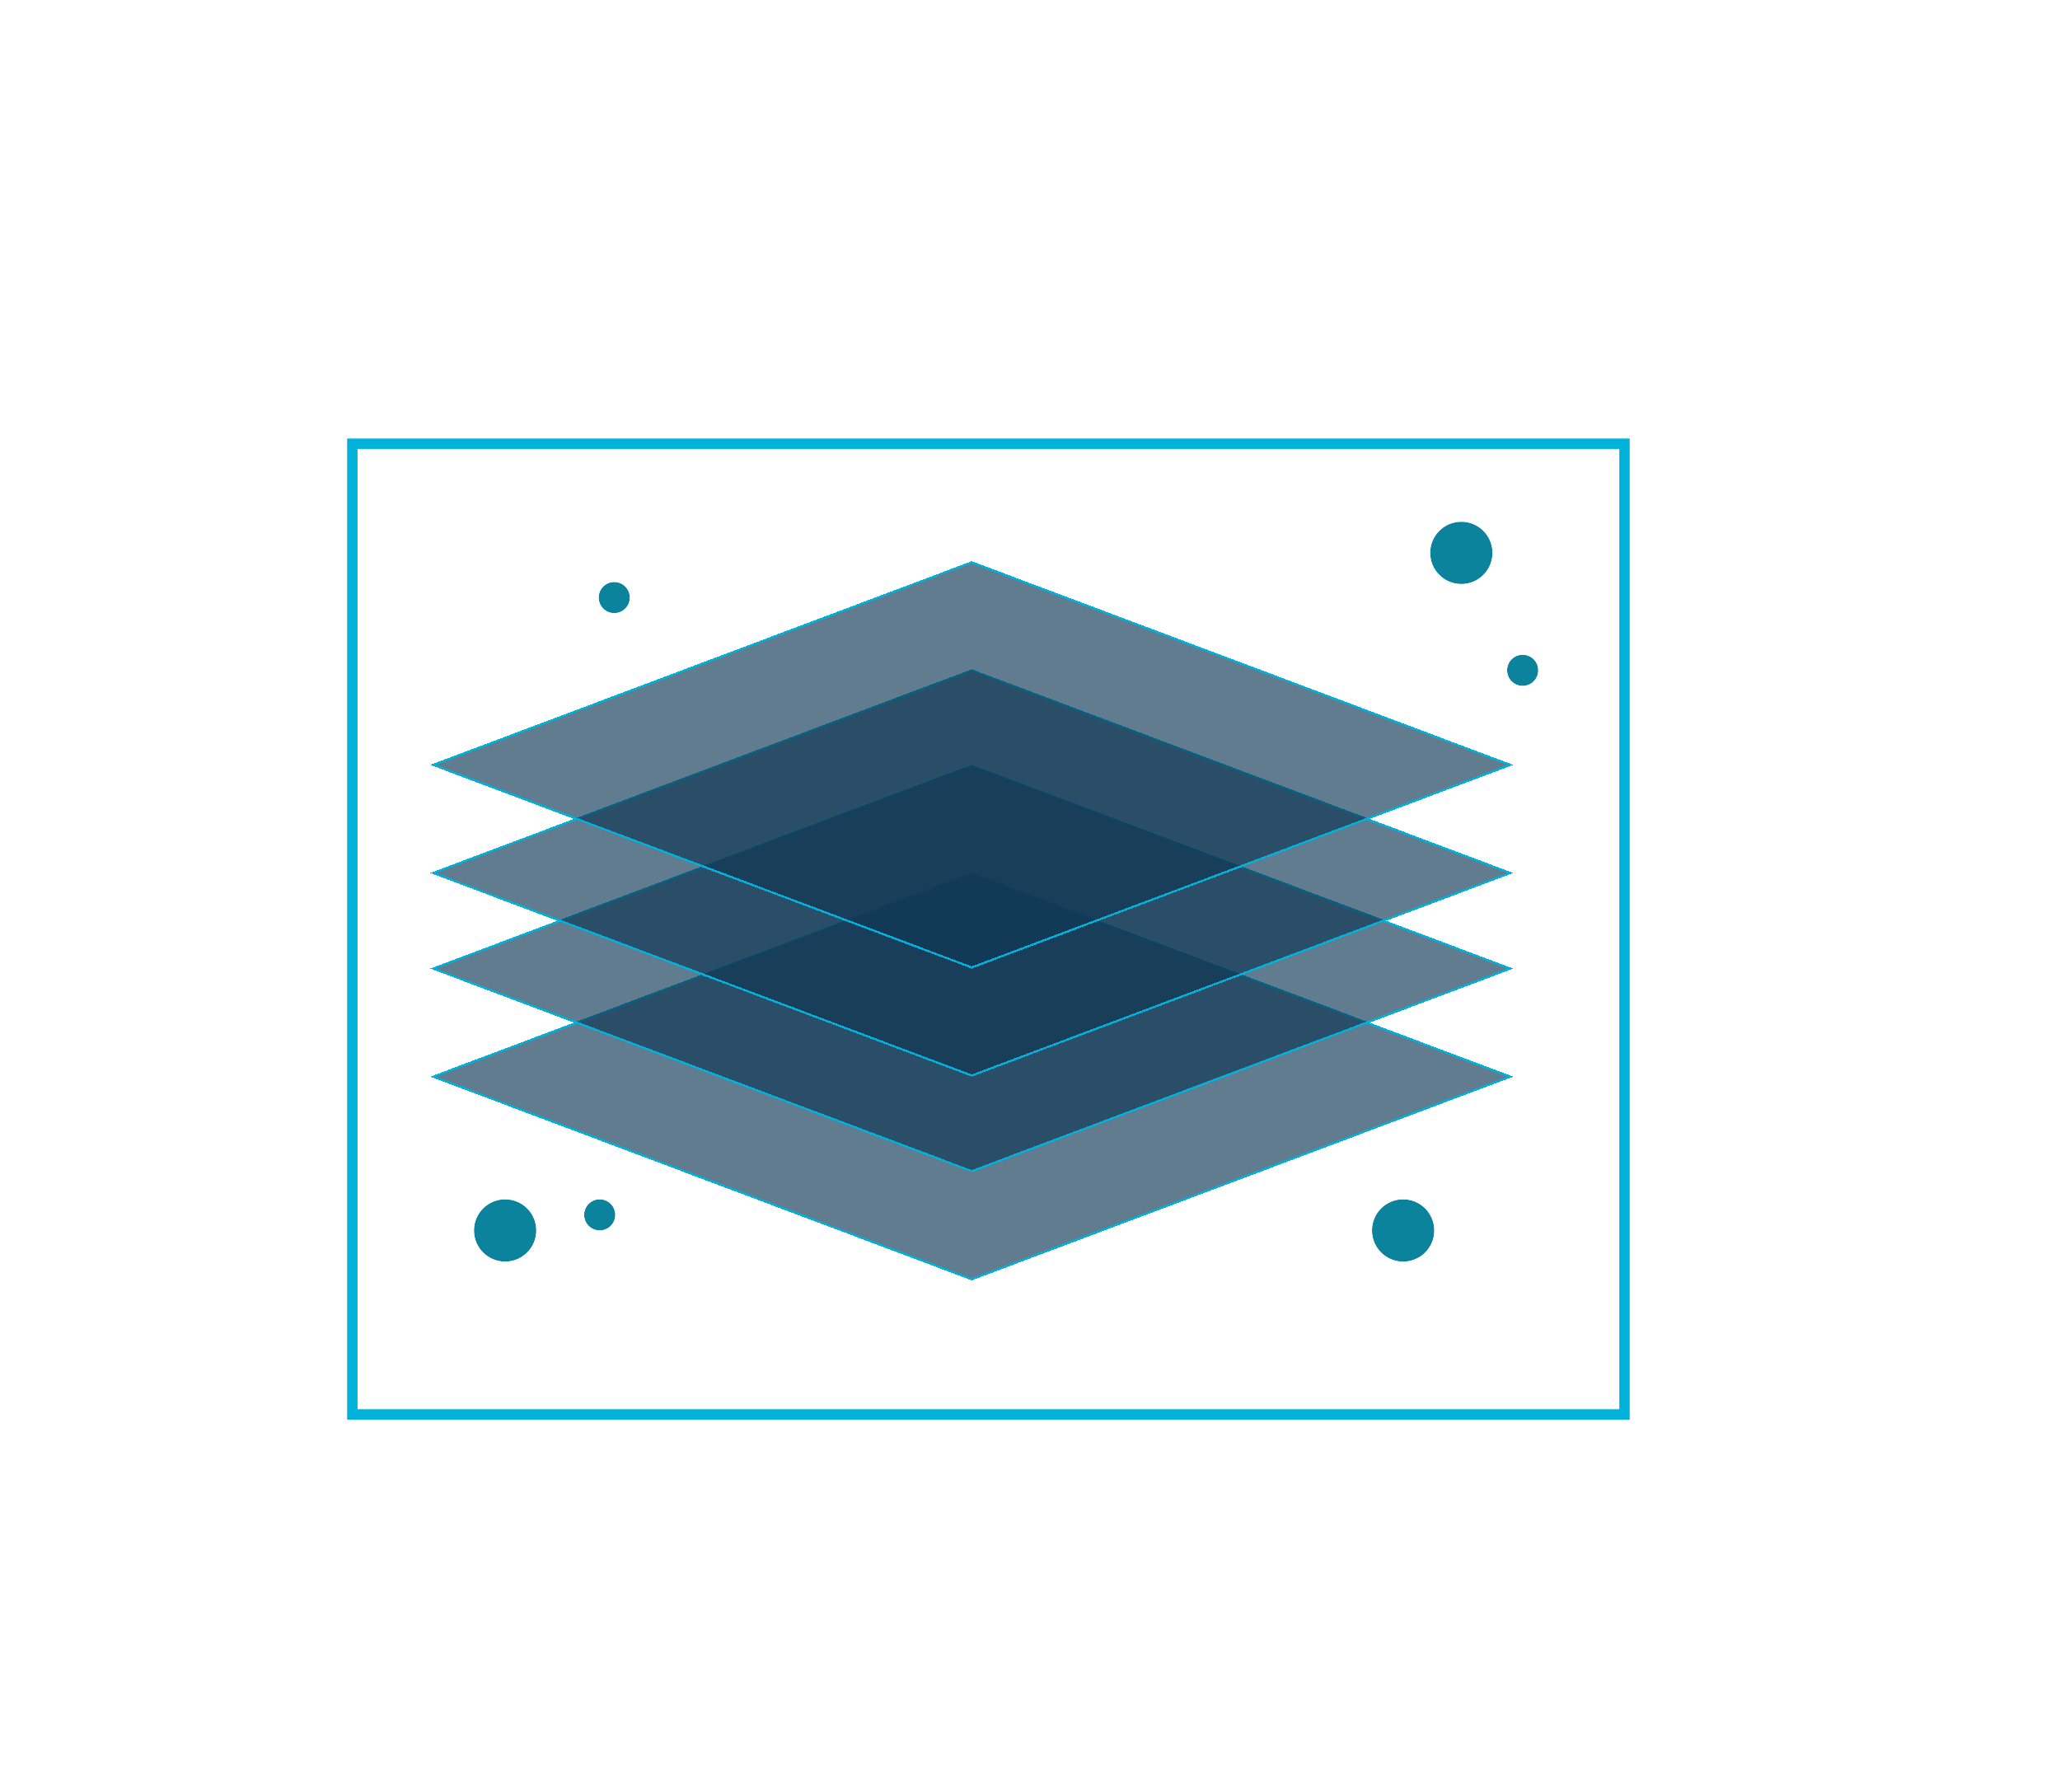 <svg width="991" height="862" viewBox="0 0 991 862" fill="none" xmlns="http://www.w3.org/2000/svg">
<g filter="url(#filter0_d_23_5)">
<g filter="url(#filter1_d_23_5)">
<path d="M467.5 416L728 514L467.5 612L207 514L467.5 416Z" fill="#0E3654" fill-opacity="0.65" shape-rendering="crispEdges"/>
<path d="M208.42 514L467.5 416.534L726.58 514L467.5 611.466L208.42 514Z" stroke="#00B2D9" shape-rendering="crispEdges"/>
</g>
<g filter="url(#filter2_d_23_5)">
<path d="M467.5 364L728 462L467.5 560L207 462L467.5 364Z" fill="#0E3654" fill-opacity="0.65" shape-rendering="crispEdges"/>
<path d="M208.42 462L467.5 364.534L726.58 462L467.5 559.466L208.42 462Z" stroke="#00B2D9" shape-rendering="crispEdges"/>
</g>
<g filter="url(#filter3_d_23_5)">
<path d="M467.5 318L728 416L467.5 514L207 416L467.5 318Z" fill="#0E3654" fill-opacity="0.65" shape-rendering="crispEdges"/>
<path d="M208.42 416L467.5 318.534L726.58 416L467.5 513.466L208.42 416Z" stroke="#00B2D9" shape-rendering="crispEdges"/>
</g>
<g filter="url(#filter4_d_23_5)">
<path d="M467.5 266L728 364L467.5 462L207 364L467.5 266Z" fill="#0E3654" fill-opacity="0.65" shape-rendering="crispEdges"/>
<path d="M208.42 364L467.5 266.534L726.58 364L467.5 461.466L208.42 364Z" stroke="#00B2D9" shape-rendering="crispEdges"/>
</g>
<g filter="url(#filter5_d_23_5)">
<circle cx="703" cy="266" r="15" fill="#0B839D"/>
<circle cx="703" cy="266" r="15.5" stroke="white"/>
</g>
<g filter="url(#filter6_d_23_5)">
<circle cx="243" cy="592" r="15" fill="#0B839D"/>
<circle cx="243" cy="592" r="15.5" stroke="white"/>
</g>
<g filter="url(#filter7_d_23_5)">
<circle cx="675" cy="592" r="15" fill="#0B839D"/>
<circle cx="675" cy="592" r="15.5" stroke="white"/>
</g>
<g filter="url(#filter8_d_23_5)">
<circle cx="288.5" cy="584.5" r="7.5" fill="#0B839D"/>
<circle cx="288.5" cy="584.5" r="8" stroke="white"/>
</g>
<g filter="url(#filter9_d_23_5)">
<circle cx="732.5" cy="322.5" r="7.5" fill="#0B839D"/>
<circle cx="732.5" cy="322.5" r="8" stroke="white"/>
</g>
<g filter="url(#filter10_d_23_5)">
<circle cx="295.5" cy="287.5" r="7.5" fill="#0B839D"/>
<circle cx="295.5" cy="287.5" r="8" stroke="white"/>
</g>
</g>
<rect x="169.5" y="213.5" width="612" height="467" stroke="#00B2D9" stroke-width="5"/>
<defs>
<filter id="filter0_d_23_5" x="-43" y="0" width="1034" height="862" filterUnits="userSpaceOnUse" color-interpolation-filters="sRGB">
<feFlood flood-opacity="0" result="BackgroundImageFix"/>
<feColorMatrix in="SourceAlpha" type="matrix" values="0 0 0 0 0 0 0 0 0 0 0 0 0 0 0 0 0 0 127 0" result="hardAlpha"/>
<feOffset/>
<feGaussianBlur stdDeviation="125"/>
<feComposite in2="hardAlpha" operator="out"/>
<feColorMatrix type="matrix" values="0 0 0 0 0.298 0 0 0 0 0.758 0 0 0 0 0.858 0 0 0 1 0"/>
<feBlend mode="normal" in2="BackgroundImageFix" result="effect1_dropShadow_23_5"/>
<feBlend mode="normal" in="SourceGraphic" in2="effect1_dropShadow_23_5" result="shape"/>
</filter>
<filter id="filter1_d_23_5" x="203" y="416" width="529" height="204" filterUnits="userSpaceOnUse" color-interpolation-filters="sRGB">
<feFlood flood-opacity="0" result="BackgroundImageFix"/>
<feColorMatrix in="SourceAlpha" type="matrix" values="0 0 0 0 0 0 0 0 0 0 0 0 0 0 0 0 0 0 127 0" result="hardAlpha"/>
<feOffset dy="4"/>
<feGaussianBlur stdDeviation="2"/>
<feComposite in2="hardAlpha" operator="out"/>
<feColorMatrix type="matrix" values="0 0 0 0 0.043 0 0 0 0 0.512 0 0 0 0 0.615 0 0 0 0.25 0"/>
<feBlend mode="normal" in2="BackgroundImageFix" result="effect1_dropShadow_23_5"/>
<feBlend mode="normal" in="SourceGraphic" in2="effect1_dropShadow_23_5" result="shape"/>
</filter>
<filter id="filter2_d_23_5" x="203" y="364" width="529" height="204" filterUnits="userSpaceOnUse" color-interpolation-filters="sRGB">
<feFlood flood-opacity="0" result="BackgroundImageFix"/>
<feColorMatrix in="SourceAlpha" type="matrix" values="0 0 0 0 0 0 0 0 0 0 0 0 0 0 0 0 0 0 127 0" result="hardAlpha"/>
<feOffset dy="4"/>
<feGaussianBlur stdDeviation="2"/>
<feComposite in2="hardAlpha" operator="out"/>
<feColorMatrix type="matrix" values="0 0 0 0 0.043 0 0 0 0 0.512 0 0 0 0 0.615 0 0 0 0.25 0"/>
<feBlend mode="normal" in2="BackgroundImageFix" result="effect1_dropShadow_23_5"/>
<feBlend mode="normal" in="SourceGraphic" in2="effect1_dropShadow_23_5" result="shape"/>
</filter>
<filter id="filter3_d_23_5" x="203" y="318" width="529" height="204" filterUnits="userSpaceOnUse" color-interpolation-filters="sRGB">
<feFlood flood-opacity="0" result="BackgroundImageFix"/>
<feColorMatrix in="SourceAlpha" type="matrix" values="0 0 0 0 0 0 0 0 0 0 0 0 0 0 0 0 0 0 127 0" result="hardAlpha"/>
<feOffset dy="4"/>
<feGaussianBlur stdDeviation="2"/>
<feComposite in2="hardAlpha" operator="out"/>
<feColorMatrix type="matrix" values="0 0 0 0 0.043 0 0 0 0 0.512 0 0 0 0 0.615 0 0 0 0.25 0"/>
<feBlend mode="normal" in2="BackgroundImageFix" result="effect1_dropShadow_23_5"/>
<feBlend mode="normal" in="SourceGraphic" in2="effect1_dropShadow_23_5" result="shape"/>
</filter>
<filter id="filter4_d_23_5" x="203" y="266" width="529" height="204" filterUnits="userSpaceOnUse" color-interpolation-filters="sRGB">
<feFlood flood-opacity="0" result="BackgroundImageFix"/>
<feColorMatrix in="SourceAlpha" type="matrix" values="0 0 0 0 0 0 0 0 0 0 0 0 0 0 0 0 0 0 127 0" result="hardAlpha"/>
<feOffset dy="4"/>
<feGaussianBlur stdDeviation="2"/>
<feComposite in2="hardAlpha" operator="out"/>
<feColorMatrix type="matrix" values="0 0 0 0 0.043 0 0 0 0 0.512 0 0 0 0 0.615 0 0 0 0.25 0"/>
<feBlend mode="normal" in2="BackgroundImageFix" result="effect1_dropShadow_23_5"/>
<feBlend mode="normal" in="SourceGraphic" in2="effect1_dropShadow_23_5" result="shape"/>
</filter>
<filter id="filter5_d_23_5" x="663" y="226" width="80" height="80" filterUnits="userSpaceOnUse" color-interpolation-filters="sRGB">
<feFlood flood-opacity="0" result="BackgroundImageFix"/>
<feColorMatrix in="SourceAlpha" type="matrix" values="0 0 0 0 0 0 0 0 0 0 0 0 0 0 0 0 0 0 127 0" result="hardAlpha"/>
<feMorphology radius="4" operator="dilate" in="SourceAlpha" result="effect1_dropShadow_23_5"/>
<feOffset/>
<feGaussianBlur stdDeviation="10"/>
<feComposite in2="hardAlpha" operator="out"/>
<feColorMatrix type="matrix" values="0 0 0 0 0.043 0 0 0 0 0.512 0 0 0 0 0.615 0 0 0 1 0"/>
<feBlend mode="normal" in2="BackgroundImageFix" result="effect1_dropShadow_23_5"/>
<feBlend mode="normal" in="SourceGraphic" in2="effect1_dropShadow_23_5" result="shape"/>
</filter>
<filter id="filter6_d_23_5" x="203" y="552" width="80" height="80" filterUnits="userSpaceOnUse" color-interpolation-filters="sRGB">
<feFlood flood-opacity="0" result="BackgroundImageFix"/>
<feColorMatrix in="SourceAlpha" type="matrix" values="0 0 0 0 0 0 0 0 0 0 0 0 0 0 0 0 0 0 127 0" result="hardAlpha"/>
<feMorphology radius="4" operator="dilate" in="SourceAlpha" result="effect1_dropShadow_23_5"/>
<feOffset/>
<feGaussianBlur stdDeviation="10"/>
<feComposite in2="hardAlpha" operator="out"/>
<feColorMatrix type="matrix" values="0 0 0 0 0.043 0 0 0 0 0.512 0 0 0 0 0.615 0 0 0 1 0"/>
<feBlend mode="normal" in2="BackgroundImageFix" result="effect1_dropShadow_23_5"/>
<feBlend mode="normal" in="SourceGraphic" in2="effect1_dropShadow_23_5" result="shape"/>
</filter>
<filter id="filter7_d_23_5" x="635" y="552" width="80" height="80" filterUnits="userSpaceOnUse" color-interpolation-filters="sRGB">
<feFlood flood-opacity="0" result="BackgroundImageFix"/>
<feColorMatrix in="SourceAlpha" type="matrix" values="0 0 0 0 0 0 0 0 0 0 0 0 0 0 0 0 0 0 127 0" result="hardAlpha"/>
<feMorphology radius="4" operator="dilate" in="SourceAlpha" result="effect1_dropShadow_23_5"/>
<feOffset/>
<feGaussianBlur stdDeviation="10"/>
<feComposite in2="hardAlpha" operator="out"/>
<feColorMatrix type="matrix" values="0 0 0 0 0.043 0 0 0 0 0.512 0 0 0 0 0.615 0 0 0 1 0"/>
<feBlend mode="normal" in2="BackgroundImageFix" result="effect1_dropShadow_23_5"/>
<feBlend mode="normal" in="SourceGraphic" in2="effect1_dropShadow_23_5" result="shape"/>
</filter>
<filter id="filter8_d_23_5" x="256" y="552" width="65" height="65" filterUnits="userSpaceOnUse" color-interpolation-filters="sRGB">
<feFlood flood-opacity="0" result="BackgroundImageFix"/>
<feColorMatrix in="SourceAlpha" type="matrix" values="0 0 0 0 0 0 0 0 0 0 0 0 0 0 0 0 0 0 127 0" result="hardAlpha"/>
<feMorphology radius="4" operator="dilate" in="SourceAlpha" result="effect1_dropShadow_23_5"/>
<feOffset/>
<feGaussianBlur stdDeviation="10"/>
<feComposite in2="hardAlpha" operator="out"/>
<feColorMatrix type="matrix" values="0 0 0 0 0.043 0 0 0 0 0.512 0 0 0 0 0.615 0 0 0 1 0"/>
<feBlend mode="normal" in2="BackgroundImageFix" result="effect1_dropShadow_23_5"/>
<feBlend mode="normal" in="SourceGraphic" in2="effect1_dropShadow_23_5" result="shape"/>
</filter>
<filter id="filter9_d_23_5" x="700" y="290" width="65" height="65" filterUnits="userSpaceOnUse" color-interpolation-filters="sRGB">
<feFlood flood-opacity="0" result="BackgroundImageFix"/>
<feColorMatrix in="SourceAlpha" type="matrix" values="0 0 0 0 0 0 0 0 0 0 0 0 0 0 0 0 0 0 127 0" result="hardAlpha"/>
<feMorphology radius="4" operator="dilate" in="SourceAlpha" result="effect1_dropShadow_23_5"/>
<feOffset/>
<feGaussianBlur stdDeviation="10"/>
<feComposite in2="hardAlpha" operator="out"/>
<feColorMatrix type="matrix" values="0 0 0 0 0.043 0 0 0 0 0.512 0 0 0 0 0.615 0 0 0 1 0"/>
<feBlend mode="normal" in2="BackgroundImageFix" result="effect1_dropShadow_23_5"/>
<feBlend mode="normal" in="SourceGraphic" in2="effect1_dropShadow_23_5" result="shape"/>
</filter>
<filter id="filter10_d_23_5" x="263" y="255" width="65" height="65" filterUnits="userSpaceOnUse" color-interpolation-filters="sRGB">
<feFlood flood-opacity="0" result="BackgroundImageFix"/>
<feColorMatrix in="SourceAlpha" type="matrix" values="0 0 0 0 0 0 0 0 0 0 0 0 0 0 0 0 0 0 127 0" result="hardAlpha"/>
<feMorphology radius="4" operator="dilate" in="SourceAlpha" result="effect1_dropShadow_23_5"/>
<feOffset/>
<feGaussianBlur stdDeviation="10"/>
<feComposite in2="hardAlpha" operator="out"/>
<feColorMatrix type="matrix" values="0 0 0 0 0.043 0 0 0 0 0.512 0 0 0 0 0.615 0 0 0 1 0"/>
<feBlend mode="normal" in2="BackgroundImageFix" result="effect1_dropShadow_23_5"/>
<feBlend mode="normal" in="SourceGraphic" in2="effect1_dropShadow_23_5" result="shape"/>
</filter>
</defs>
</svg>
